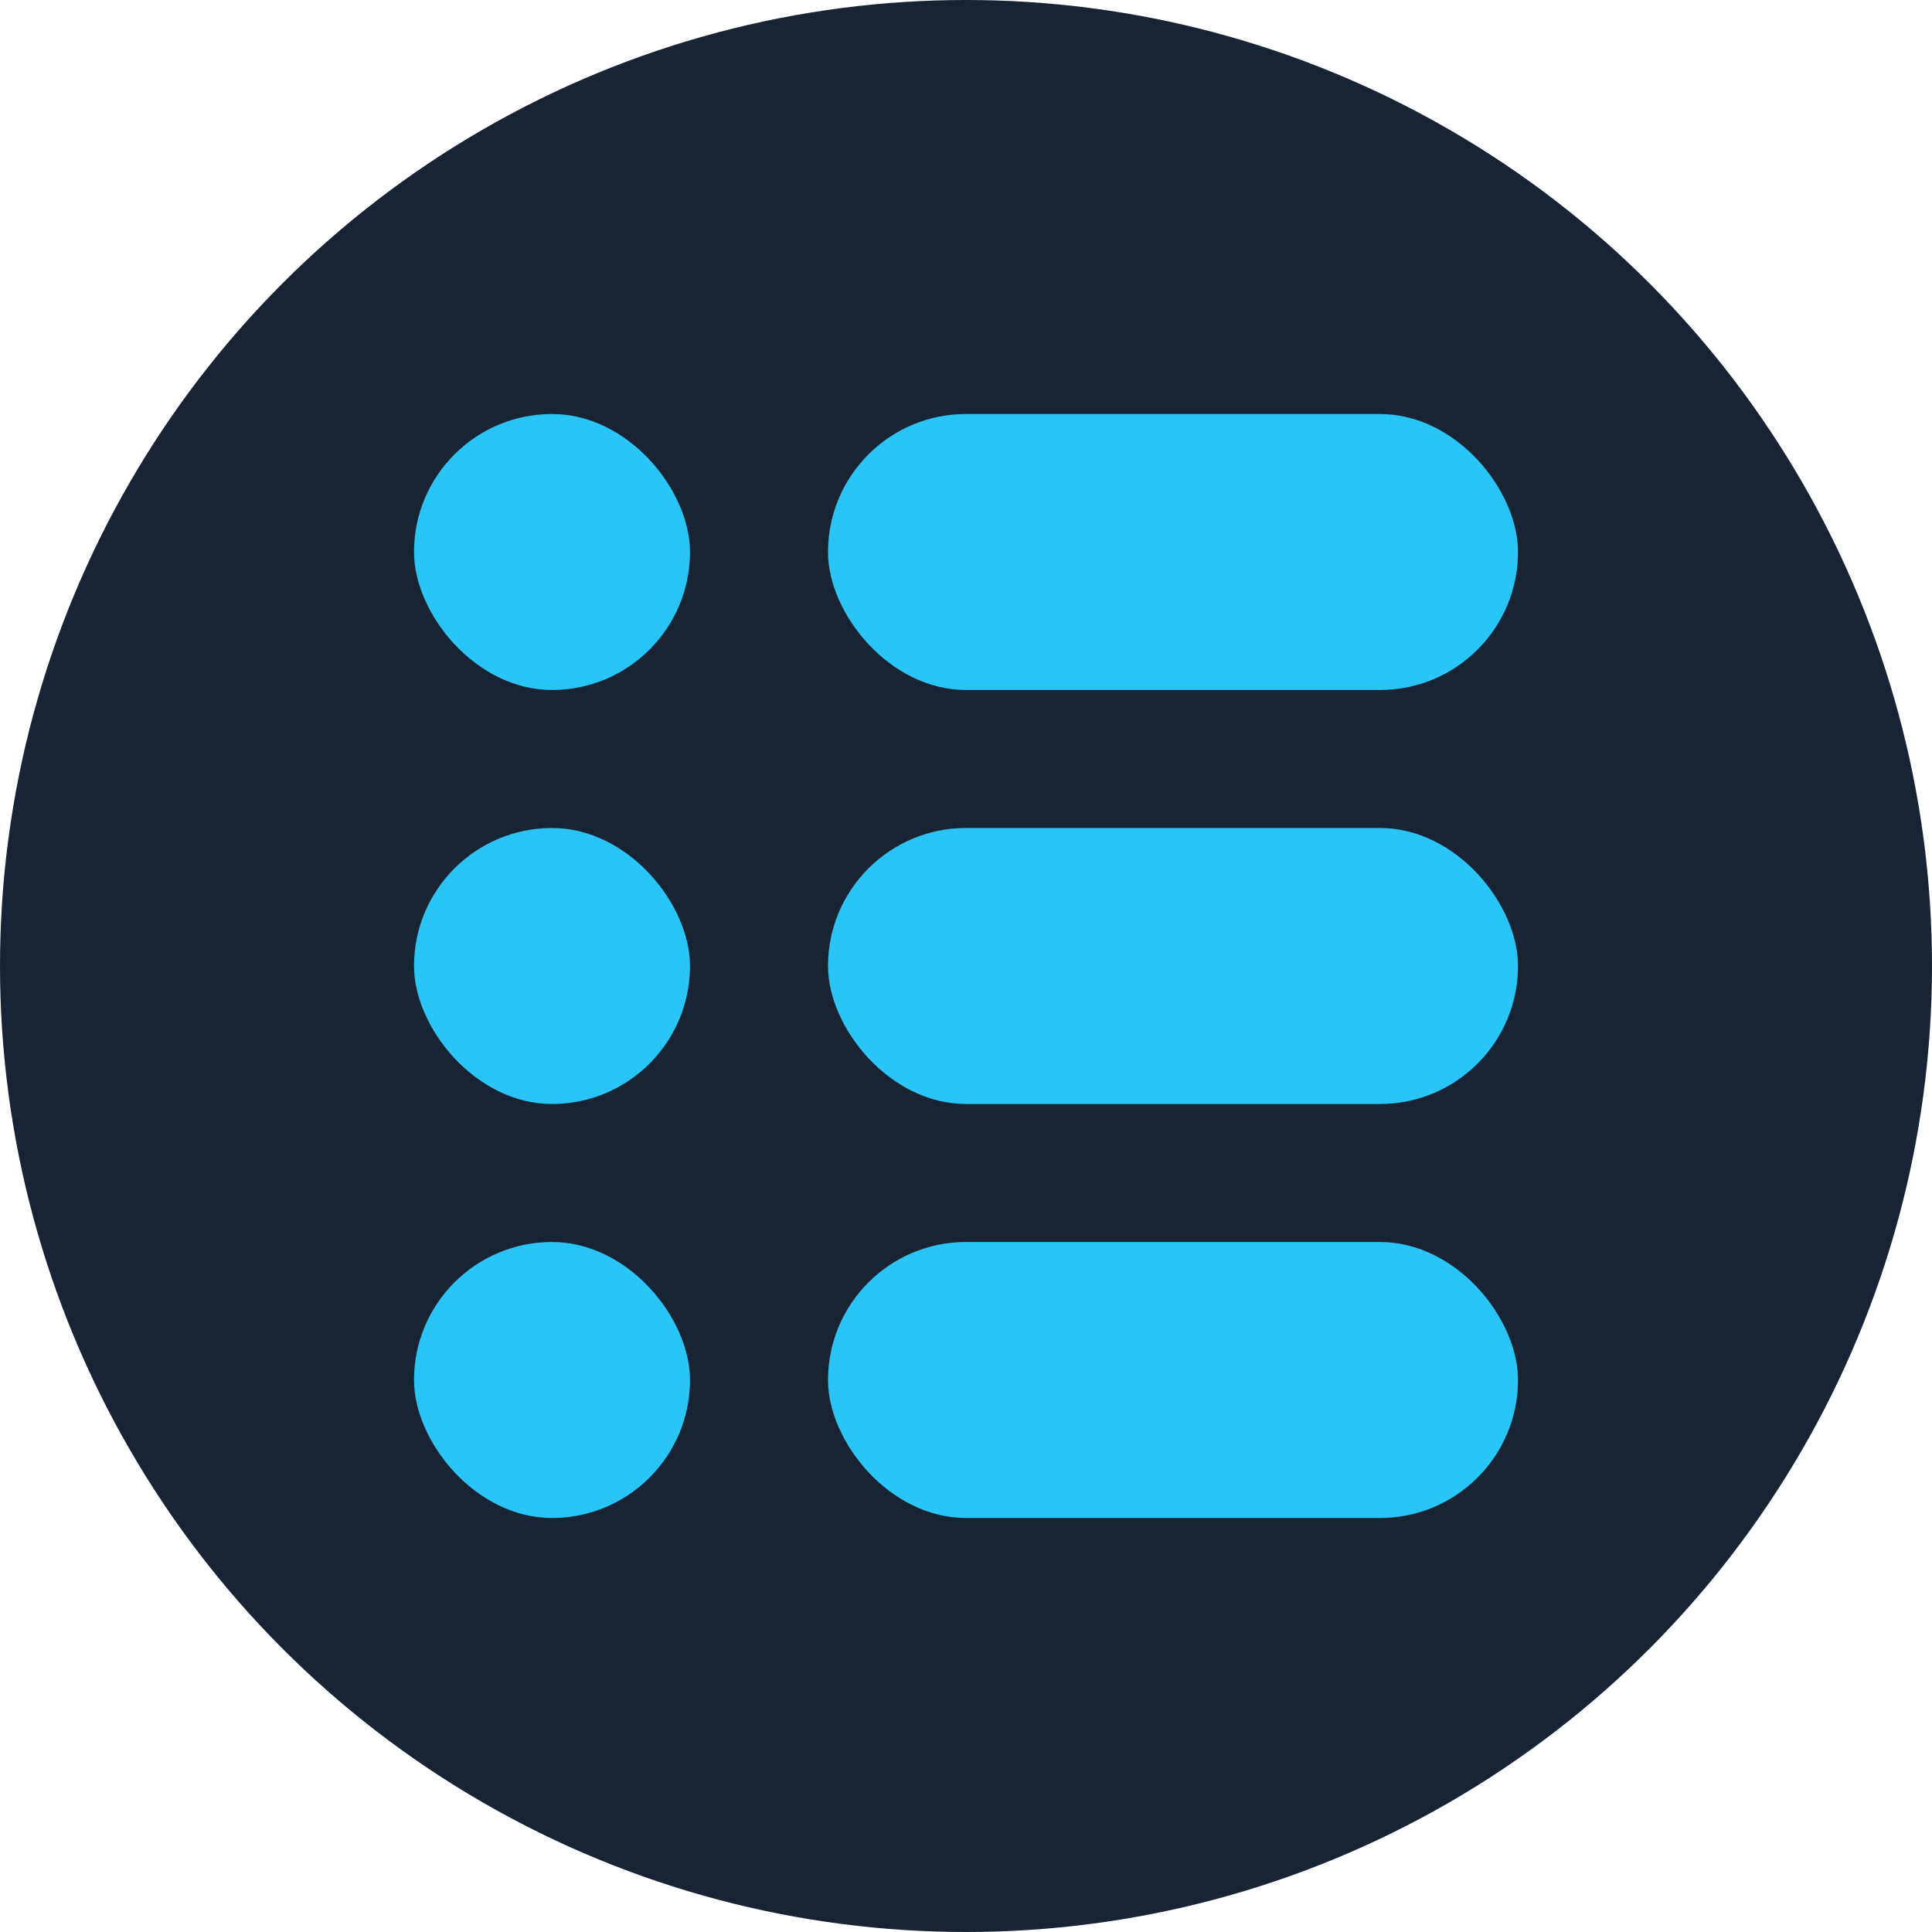 <svg width="28" height="28" viewBox="0 0 28 28" fill="none" xmlns="http://www.w3.org/2000/svg">
<circle cx="14" cy="14" r="14" fill="#182333"/>
<rect x="22" y="10" width="10" height="4" rx="2" transform="rotate(-180 22 10)" fill="#29C5F6"/>
<rect x="22" y="16" width="10" height="4" rx="2" transform="rotate(-180 22 16)" fill="#29C5F6"/>
<rect x="22" y="22" width="10" height="4" rx="2" transform="rotate(-180 22 22)" fill="#29C5F6"/>
<rect x="10" y="10" width="4" height="4" rx="2" transform="rotate(-180 10 10)" fill="#29C5F6"/>
<rect x="10" y="16" width="4" height="4" rx="2" transform="rotate(-180 10 16)" fill="#29C5F6"/>
<rect x="10" y="22" width="4" height="4" rx="2" transform="rotate(-180 10 22)" fill="#29C5F6"/>
</svg>
